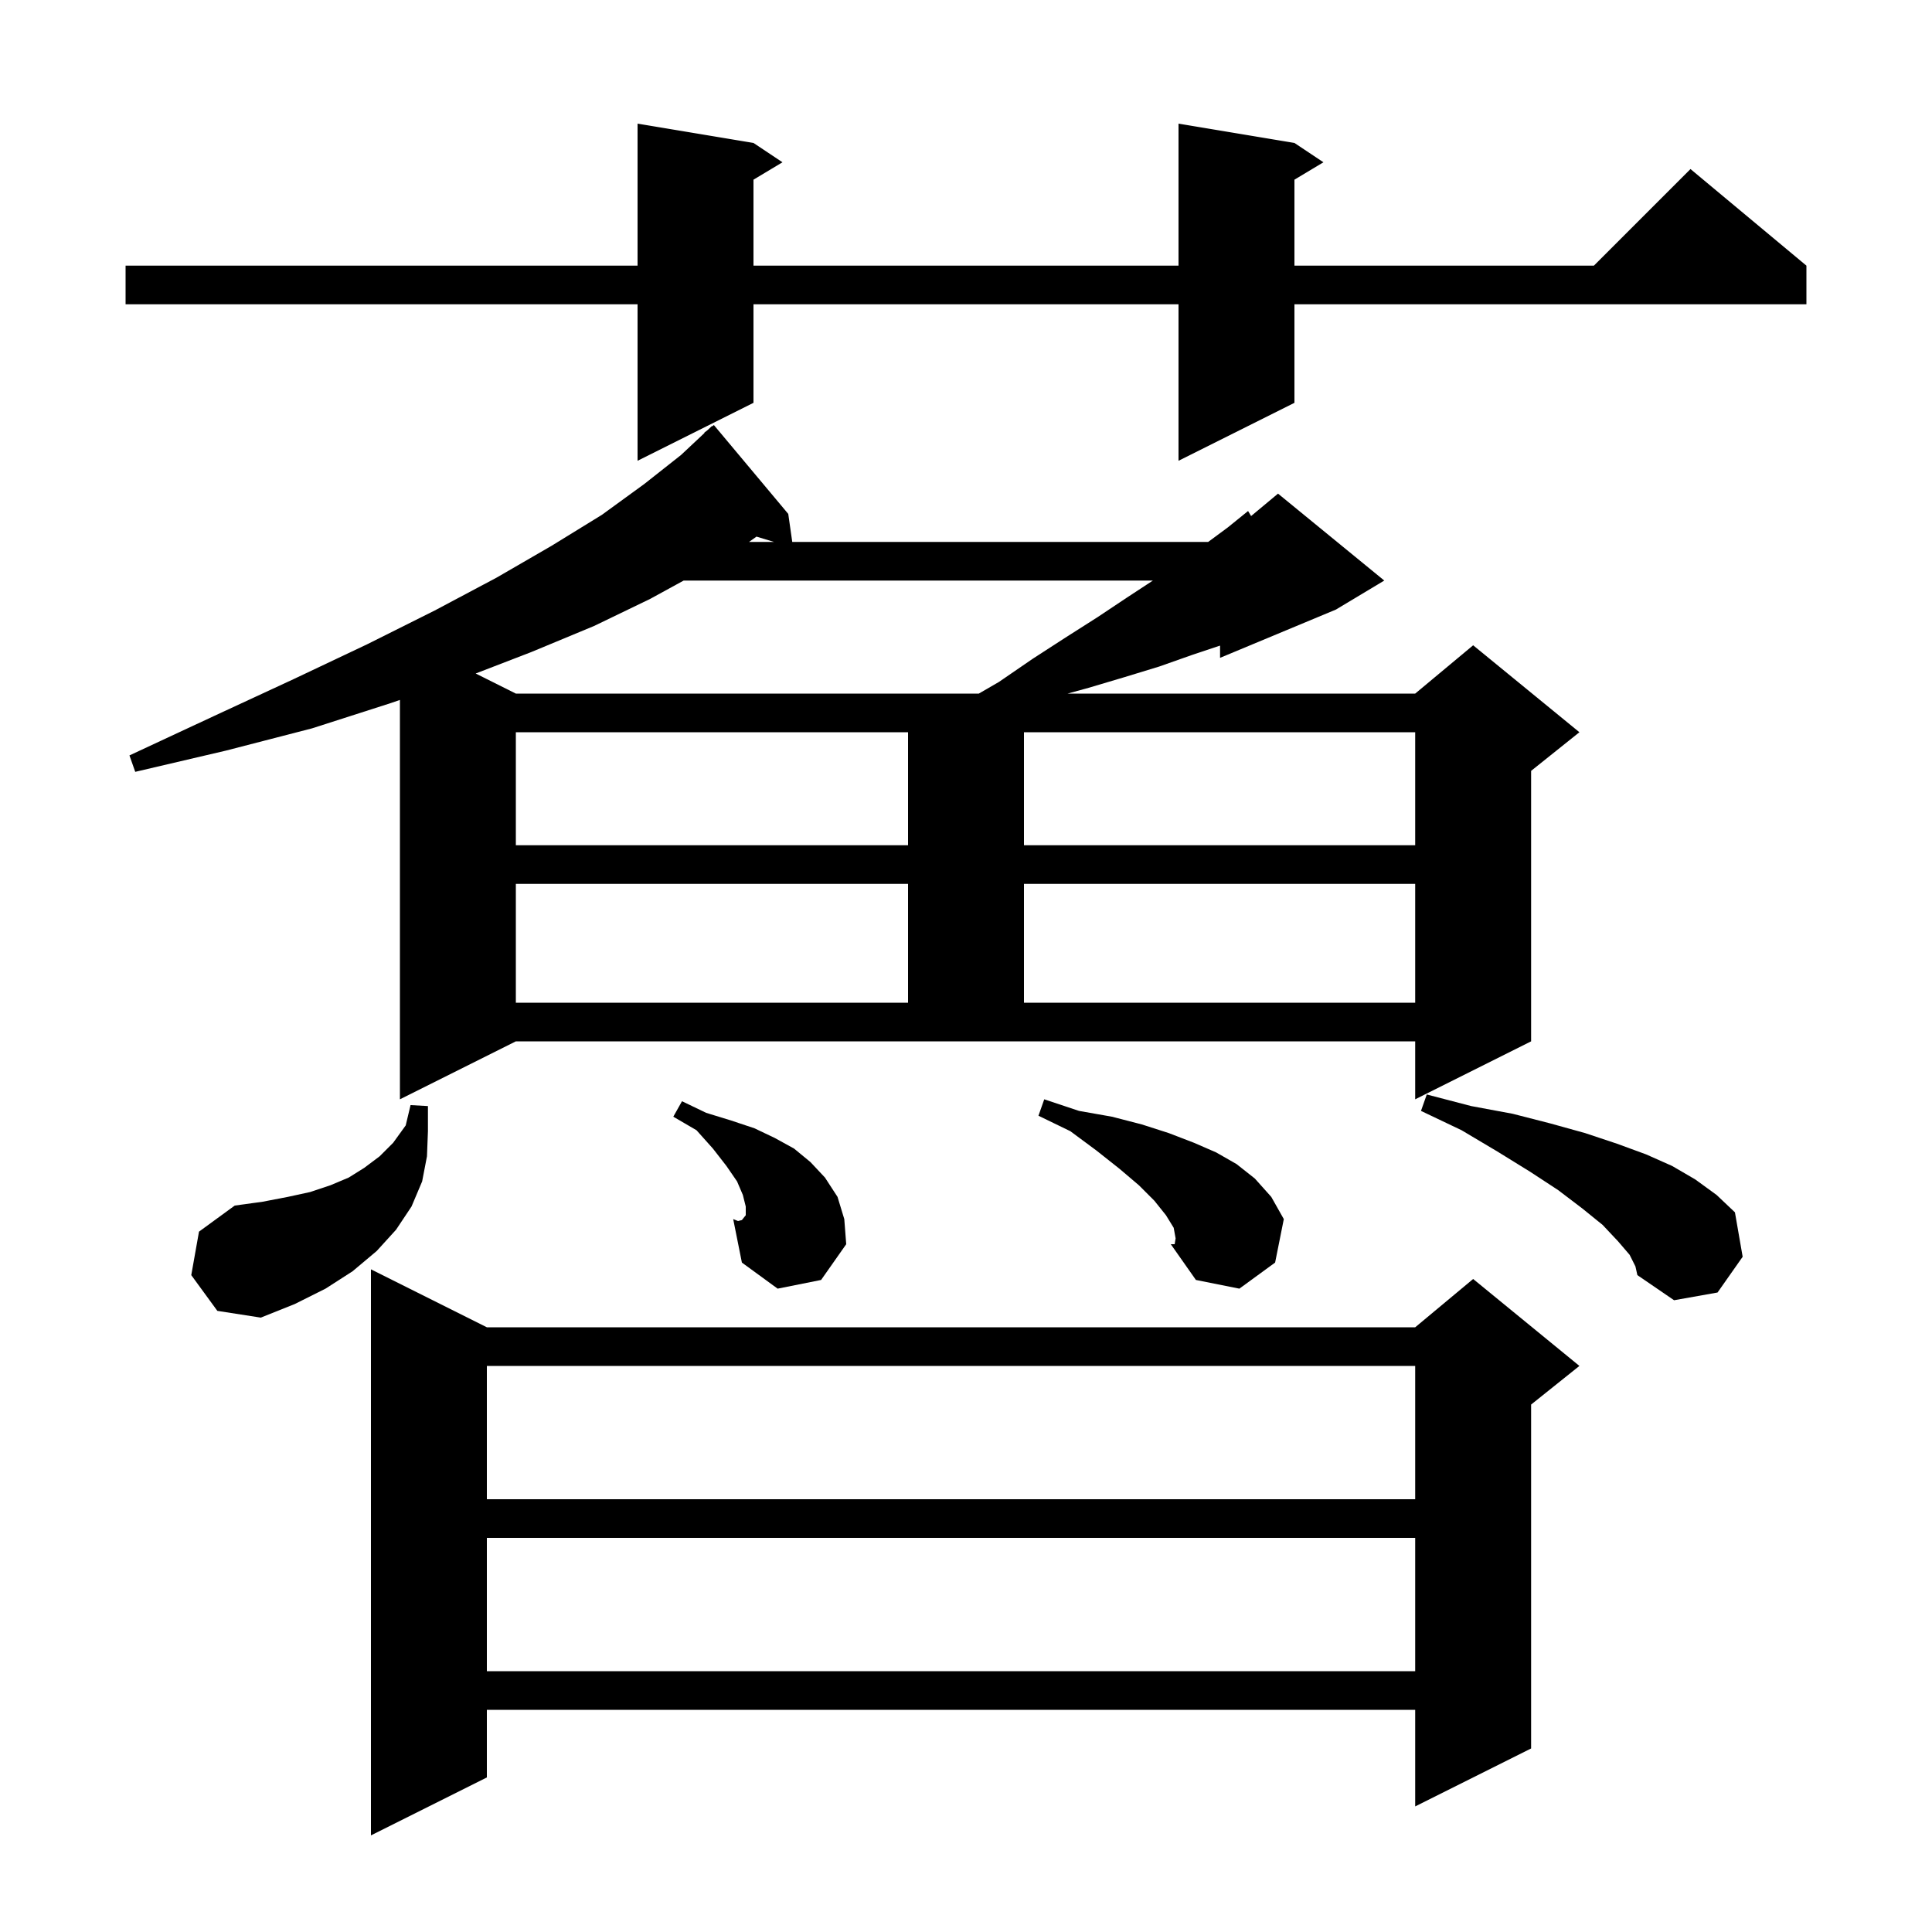 <svg xmlns="http://www.w3.org/2000/svg" xmlns:xlink="http://www.w3.org/1999/xlink" version="1.1" baseProfile="full" viewBox="0 0 200 200" width="200" height="200">
<g fill="black">
<path d="M 50.4 137.4 L 146.5 137.4 L 152.5 132.4 L 163.5 141.4 L 158.5 145.4 L 158.5 181.0 L 146.5 187.0 L 146.5 177.0 L 50.4 177.0 L 50.4 184.0 L 38.4 190.0 L 38.4 131.4 Z M 50.4 159.2 L 50.4 173.0 L 146.5 173.0 L 146.5 159.2 Z M 50.4 141.4 L 50.4 155.2 L 146.5 155.2 L 146.5 141.4 Z M 19.8 132.0 L 20.6 127.5 L 24.3 124.8 L 27.2 124.4 L 29.8 123.9 L 32.1 123.4 L 34.2 122.7 L 36.1 121.9 L 37.7 120.9 L 39.3 119.7 L 40.7 118.3 L 42.0 116.5 L 42.5 114.4 L 44.3 114.5 L 44.3 117.1 L 44.2 119.7 L 43.7 122.3 L 42.6 124.9 L 41.0 127.3 L 39.0 129.5 L 36.5 131.6 L 33.7 133.4 L 30.5 135.0 L 27.0 136.4 L 22.5 135.7 Z M 168.7 129.9 L 167.5 128.5 L 165.9 126.8 L 163.8 125.1 L 161.3 123.2 L 158.4 121.3 L 155.0 119.2 L 151.3 117.0 L 147.1 115.0 L 147.7 113.3 L 152.3 114.5 L 156.6 115.3 L 160.5 116.3 L 164.1 117.3 L 167.4 118.4 L 170.4 119.5 L 173.1 120.7 L 175.5 122.1 L 177.7 123.7 L 179.6 125.5 L 180.4 130.1 L 177.8 133.8 L 173.3 134.6 L 169.5 132.0 L 169.3 131.1 Z M 111.7 115.0 L 115.1 115.6 L 118.2 116.4 L 121.0 117.3 L 123.6 118.3 L 125.9 119.3 L 128.0 120.5 L 129.9 122.0 L 131.6 123.9 L 132.9 126.2 L 132.0 130.7 L 128.3 133.4 L 123.8 132.5 L 121.2 128.8 L 121.615 128.708 L 121.7 128.2 L 121.5 127.1 L 120.7 125.8 L 119.5 124.3 L 117.9 122.7 L 115.9 121.0 L 113.5 119.1 L 110.8 117.1 L 107.5 115.5 L 108.1 113.8 Z M 76.588 126.353 L 87.6 128.8 L 85.0 132.5 L 80.5 133.4 L 76.8 130.7 L 75.9 126.2 Z M 121.2 128.8 L 121.6 128.8 L 121.615 128.708 Z M 73.1 115.2 L 75.7 116.0 L 78.1 116.8 L 80.2 117.8 L 82.2 118.9 L 83.9 120.3 L 85.4 121.9 L 86.7 123.9 L 87.4 126.2 L 87.6 128.8 L 76.588 126.353 L 76.8 126.3 L 77.2 125.8 L 77.2 124.9 L 76.9 123.7 L 76.3 122.3 L 75.2 120.7 L 73.8 118.9 L 72.1 117.0 L 69.7 115.6 L 70.6 114.0 Z M 76.4 126.4 L 76.588 126.353 L 75.9 126.2 Z M 41.4 113.8 L 41.4 72.458 L 40.4 72.8 L 32.3 75.4 L 23.4 77.7 L 14.0 79.9 L 13.4 78.2 L 22.2 74.1 L 30.4 70.3 L 38.0 66.7 L 45.0 63.2 L 51.4 59.8 L 57.1 56.5 L 62.3 53.3 L 66.7 50.1 L 70.5 47.1 L 72.926 44.825 L 72.9 44.8 L 73.264 44.509 L 73.7 44.1 L 73.731 44.135 L 73.9 44.0 L 81.6 53.2 L 82.014 56.1 L 125.071 56.1 L 127.1 54.6 L 129.2 52.9 L 129.514 53.422 L 132.3 51.1 L 143.3 60.1 L 138.3 63.1 L 126.3 68.1 L 126.3 66.833 L 123.4 67.8 L 120.0 69.0 L 116.4 70.1 L 112.7 71.2 L 110.518 71.8 L 146.5 71.8 L 152.5 66.8 L 163.5 75.8 L 158.5 79.8 L 158.5 107.8 L 146.5 113.8 L 146.5 107.8 L 53.4 107.8 Z M 53.4 91.5 L 53.4 103.8 L 94.0 103.8 L 94.0 91.5 Z M 106.0 91.5 L 106.0 103.8 L 146.5 103.8 L 146.5 91.5 Z M 53.4 75.8 L 53.4 87.5 L 94.0 87.5 L 94.0 75.8 Z M 106.0 75.8 L 106.0 87.5 L 146.5 87.5 L 146.5 75.8 Z M 70.772 60.1 L 67.3 62.0 L 61.5 64.8 L 55.0 67.5 L 49.242 69.721 L 53.4 71.8 L 101.327 71.8 L 103.4 70.6 L 106.9 68.2 L 110.3 66.0 L 113.6 63.9 L 116.6 61.9 L 119.347 60.1 Z M 77.54 56.1 L 80.124 56.1 L 78.311 55.55 Z M 134.0 14.8 L 137.0 16.8 L 134.0 18.6 L 134.0 27.5 L 165.0 27.5 L 175.0 17.5 L 187.0 27.5 L 187.0 31.5 L 134.0 31.5 L 134.0 41.7 L 122.0 47.7 L 122.0 31.5 L 78.0 31.5 L 78.0 41.7 L 66.0 47.7 L 66.0 31.5 L 13.0 31.5 L 13.0 27.5 L 66.0 27.5 L 66.0 12.8 L 78.0 14.8 L 81.0 16.8 L 78.0 18.6 L 78.0 27.5 L 122.0 27.5 L 122.0 12.8 Z " />
</g>
</svg>
